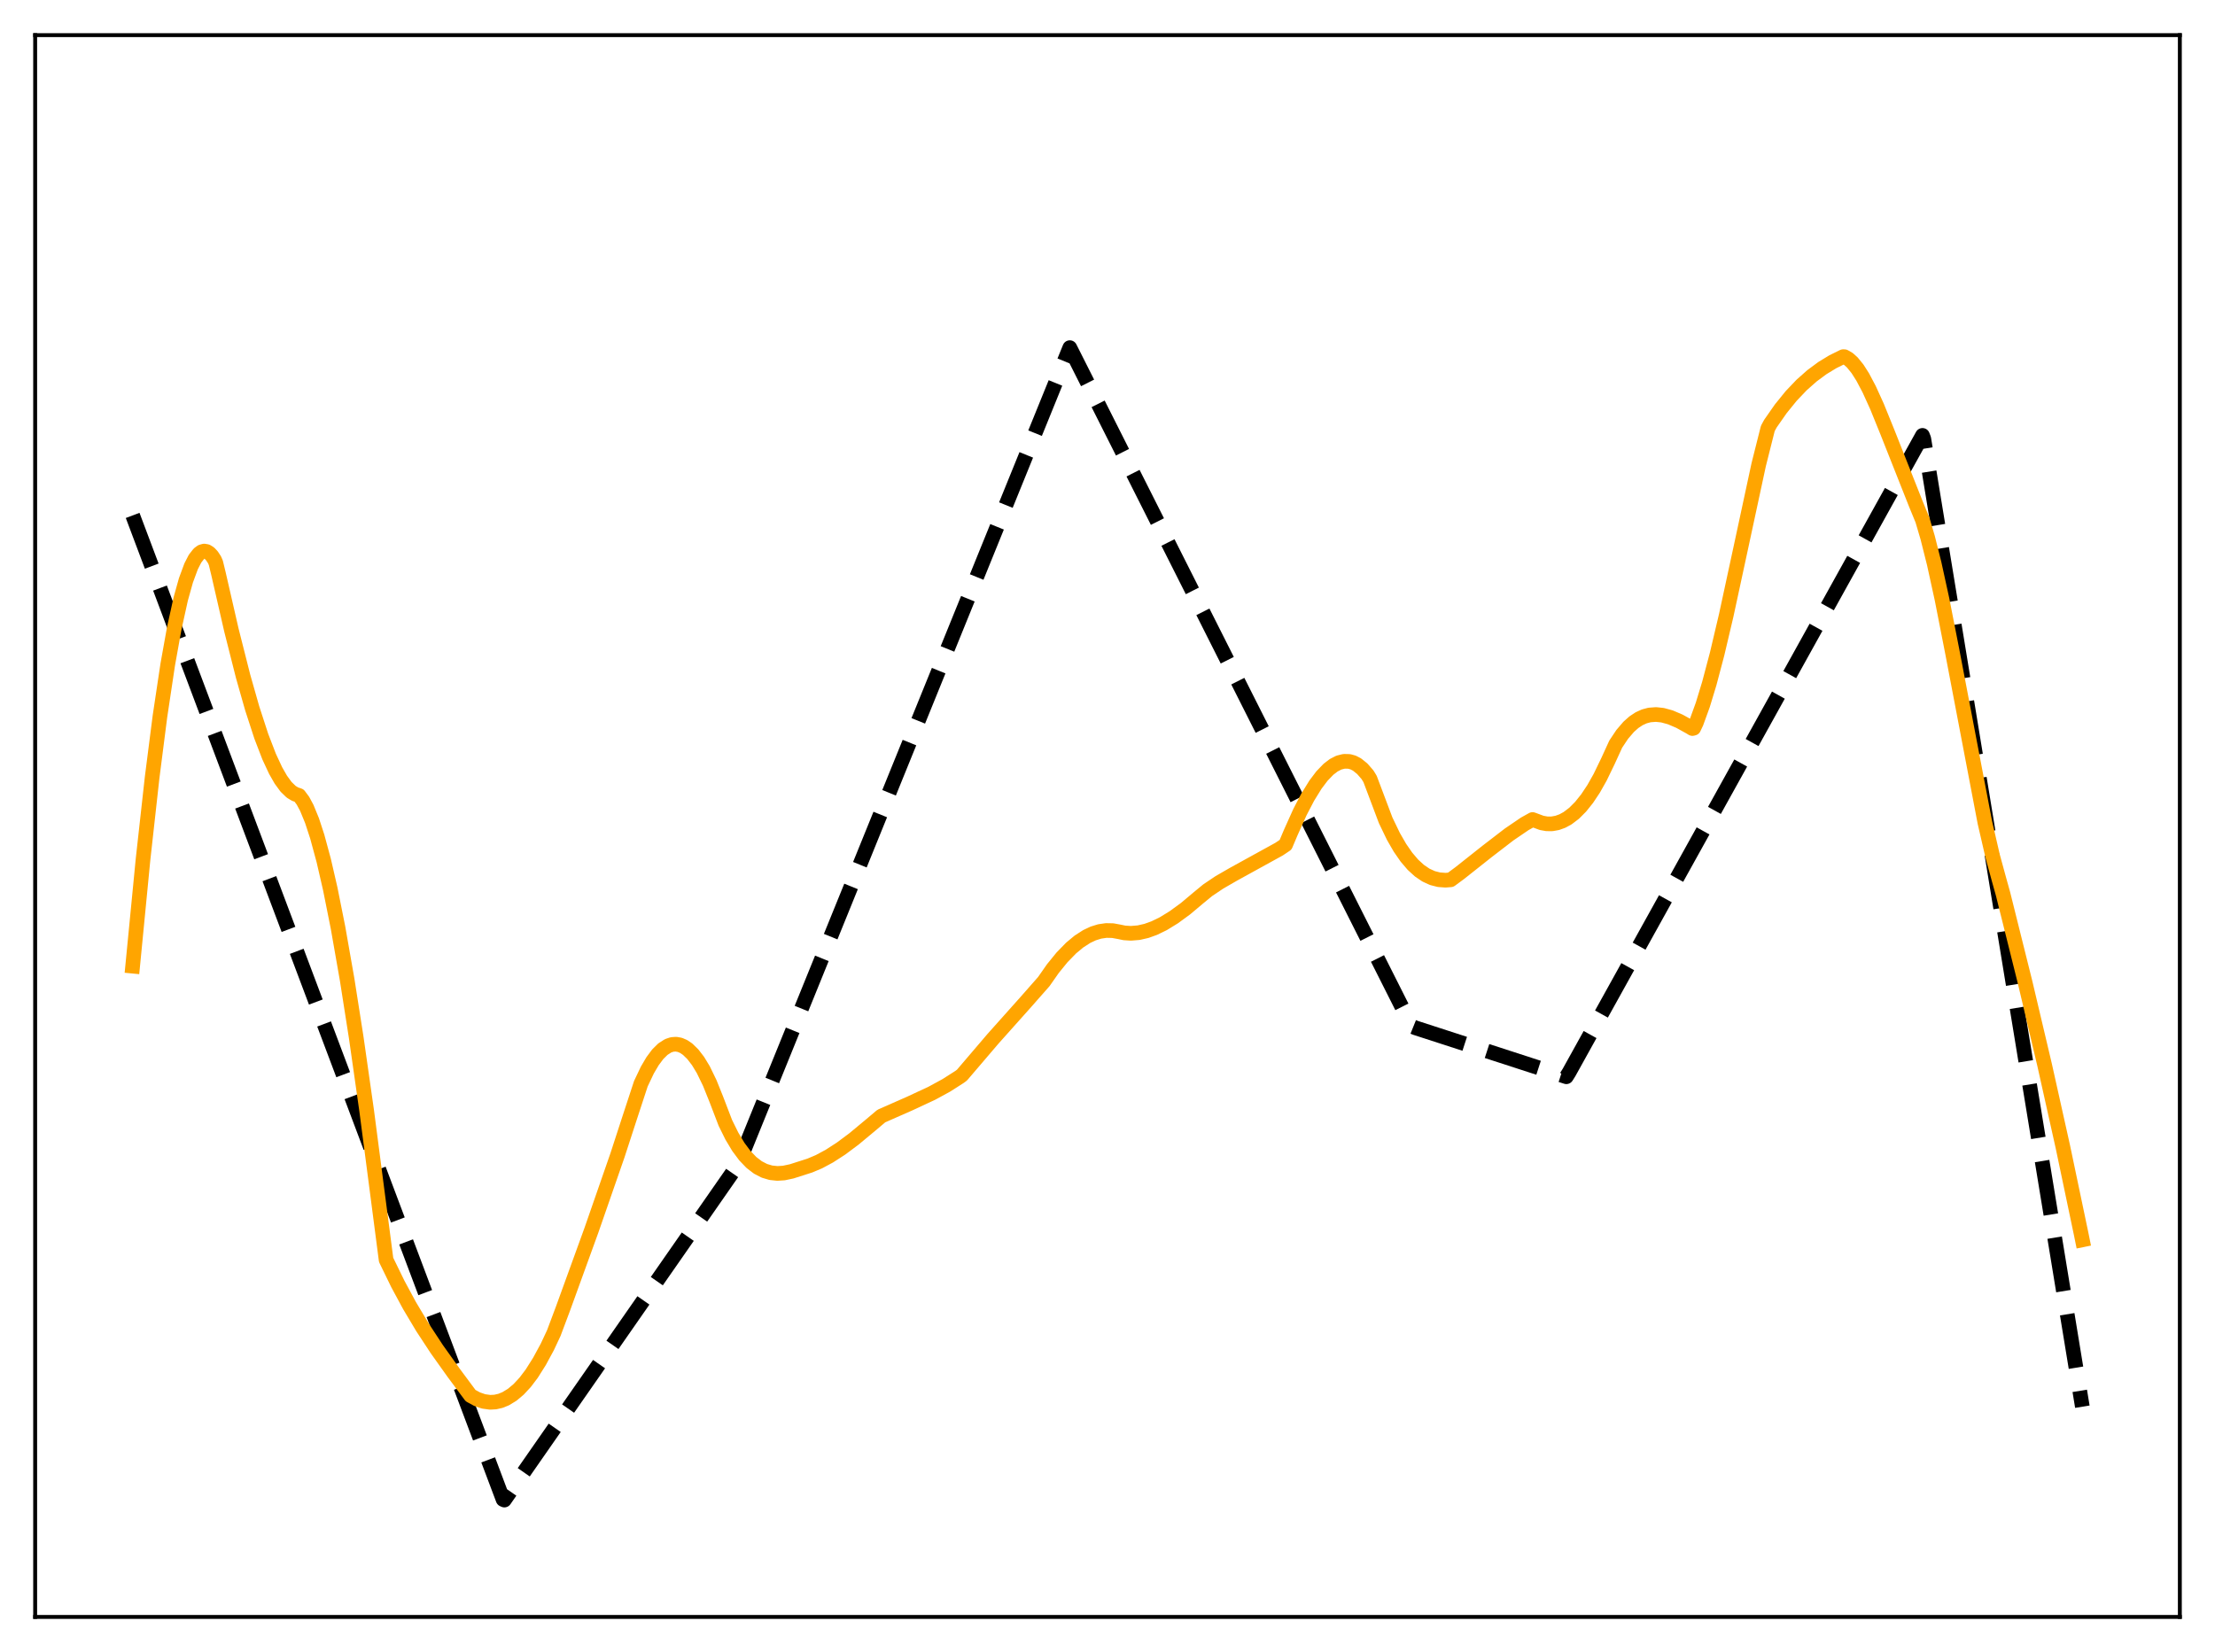 <?xml version="1.0" encoding="utf-8" standalone="no"?>
<!DOCTYPE svg PUBLIC "-//W3C//DTD SVG 1.1//EN"
  "http://www.w3.org/Graphics/SVG/1.1/DTD/svg11.dtd">
<svg xmlns:xlink="http://www.w3.org/1999/xlink" width="453.6pt" height="338.4pt" viewBox="0 0 453.6 338.4" xmlns="http://www.w3.org/2000/svg" version="1.1">
 <defs>
  <style type="text/css">*{stroke-linejoin: round; stroke-linecap: butt}</style>
 </defs>
 <g id="figure_1">
  <g id="patch_1">
   <path d="M 0 338.4 
L 453.6 338.4 
L 453.6 0 
L 0 0 
z
" style="fill: #ffffff"/>
  </g>
  <g id="axes_1">
   <g id="patch_2">
    <path d="M 7.2 331.2 
L 446.4 331.2 
L 446.4 7.2 
L 7.2 7.2 
z
" style="fill: #ffffff"/>
   </g>
   <g id="matplotlib.axis_1"/>
   <g id="matplotlib.axis_2"/>
   <g id="line2d_1">
    <path d="M 27.164 105.575 
L 103.025 307.145 
L 103.292 307.265 
L 151.204 238.434 
L 219.081 71.206 
L 289.087 210.218 
L 289.885 210.54 
L 320.762 220.557 
L 321.295 219.717 
L 393.696 89.181 
L 393.962 89.867 
L 426.436 288.138 
L 426.436 288.138 
" clip-path="url(#p2b1b5f2755)" style="fill: none; stroke-dasharray: 11.1,4.8; stroke-dashoffset: 0; stroke: #000000; stroke-width: 3"/>
   </g>
   <g id="line2d_2">
    <path d="M 27.164 197.904 
L 29.293 176.015 
L 31.156 159.238 
L 32.753 146.755 
L 34.351 136.111 
L 35.681 128.707 
L 37.012 122.678 
L 38.077 118.874 
L 39.142 115.99 
L 39.94 114.438 
L 40.739 113.414 
L 41.271 113.026 
L 41.804 112.876 
L 42.336 112.964 
L 42.868 113.291 
L 43.401 113.857 
L 43.933 114.665 
L 44.199 115.283 
L 44.732 117.48 
L 47.393 129.08 
L 49.789 138.549 
L 51.652 145.108 
L 53.516 150.83 
L 55.113 154.976 
L 56.444 157.835 
L 57.508 159.698 
L 58.573 161.158 
L 59.638 162.19 
L 60.436 162.668 
L 61.235 162.935 
L 62.033 164.004 
L 62.832 165.49 
L 63.897 168.088 
L 64.961 171.339 
L 66.292 176.249 
L 67.623 182.026 
L 69.22 190.013 
L 71.084 200.627 
L 72.947 212.501 
L 75.076 227.425 
L 77.472 245.785 
L 79.069 258.061 
L 81.465 262.981 
L 83.86 267.422 
L 86.522 271.886 
L 89.45 276.349 
L 92.911 281.209 
L 96.371 285.871 
L 97.702 286.596 
L 99.033 287.054 
L 100.364 287.238 
L 101.428 287.181 
L 102.493 286.938 
L 103.558 286.506 
L 104.889 285.695 
L 106.22 284.576 
L 107.551 283.141 
L 108.881 281.386 
L 110.479 278.853 
L 112.076 275.905 
L 113.407 273.068 
L 115.27 268.107 
L 121.126 251.963 
L 126.449 236.644 
L 128.845 229.28 
L 131.241 221.979 
L 132.572 219.176 
L 133.636 217.367 
L 134.701 215.939 
L 135.766 214.889 
L 136.831 214.21 
L 137.629 213.944 
L 138.428 213.883 
L 139.226 214.025 
L 140.025 214.37 
L 140.823 214.916 
L 141.888 215.953 
L 142.953 217.34 
L 144.017 219.094 
L 145.348 221.835 
L 146.679 225.144 
L 148.543 230.008 
L 149.873 232.702 
L 151.204 234.926 
L 152.535 236.715 
L 153.866 238.104 
L 155.197 239.127 
L 156.528 239.82 
L 157.859 240.218 
L 159.19 240.358 
L 160.521 240.275 
L 162.118 239.935 
L 165.844 238.745 
L 167.708 237.957 
L 169.837 236.814 
L 172.233 235.265 
L 174.895 233.28 
L 178.355 230.402 
L 180.484 228.603 
L 186.34 226.024 
L 190.865 223.914 
L 193.793 222.317 
L 196.455 220.619 
L 196.988 220.23 
L 203.376 212.749 
L 210.031 205.293 
L 213.757 201.061 
L 215.62 198.397 
L 217.484 196.103 
L 219.347 194.19 
L 220.944 192.863 
L 222.541 191.831 
L 223.872 191.204 
L 225.203 190.791 
L 226.534 190.597 
L 227.865 190.623 
L 229.196 190.868 
L 230.26 191.089 
L 231.591 191.175 
L 233.188 191.043 
L 234.785 190.677 
L 236.383 190.1 
L 238.246 189.192 
L 240.375 187.885 
L 242.771 186.133 
L 245.433 183.897 
L 247.296 182.364 
L 249.692 180.751 
L 252.62 179.062 
L 261.936 173.93 
L 263.267 173.037 
L 264.332 170.52 
L 266.195 166.376 
L 267.792 163.306 
L 269.389 160.719 
L 270.72 158.956 
L 272.051 157.574 
L 273.116 156.755 
L 274.18 156.208 
L 275.245 155.941 
L 276.31 155.967 
L 277.108 156.191 
L 277.907 156.607 
L 278.972 157.467 
L 280.036 158.685 
L 280.569 159.554 
L 283.763 168.029 
L 285.36 171.344 
L 286.691 173.653 
L 288.022 175.575 
L 289.353 177.132 
L 290.684 178.349 
L 292.015 179.25 
L 293.345 179.859 
L 294.676 180.198 
L 296.007 180.295 
L 297.072 180.214 
L 298.935 178.838 
L 304.525 174.408 
L 309.05 170.928 
L 312.244 168.752 
L 313.841 167.863 
L 314.374 168.058 
L 315.705 168.555 
L 316.769 168.745 
L 317.834 168.747 
L 318.899 168.557 
L 319.964 168.172 
L 321.028 167.589 
L 322.359 166.577 
L 323.69 165.243 
L 325.021 163.579 
L 326.352 161.579 
L 327.683 159.219 
L 329.28 155.915 
L 330.877 152.426 
L 332.208 150.427 
L 333.539 148.874 
L 334.604 147.928 
L 335.668 147.222 
L 336.733 146.738 
L 337.798 146.455 
L 339.129 146.354 
L 340.46 146.497 
L 342.057 146.934 
L 343.92 147.729 
L 346.049 148.906 
L 346.582 149.229 
L 346.848 149.16 
L 347.38 148.037 
L 348.711 144.367 
L 350.042 139.992 
L 351.639 133.955 
L 353.503 126.052 
L 356.431 112.487 
L 360.157 95.173 
L 362.02 87.765 
L 362.553 86.779 
L 364.682 83.727 
L 366.812 81.101 
L 368.941 78.863 
L 371.071 76.975 
L 373.2 75.399 
L 375.329 74.101 
L 377.459 73.051 
L 377.725 73.062 
L 378.524 73.522 
L 379.322 74.237 
L 380.387 75.548 
L 381.452 77.222 
L 382.783 79.74 
L 384.38 83.253 
L 386.509 88.499 
L 392.365 103.286 
L 393.696 106.522 
L 394.761 110.137 
L 396.092 115.435 
L 397.689 122.728 
L 399.818 133.574 
L 406.473 168.47 
L 408.07 175.391 
L 409.401 180.265 
L 410.199 183.126 
L 414.724 201.273 
L 418.717 218.179 
L 422.444 234.899 
L 426.17 252.654 
L 426.436 253.964 
L 426.436 253.964 
" clip-path="url(#p2b1b5f2755)" style="fill: none; stroke: #ffa500; stroke-width: 3; stroke-linecap: square"/>
   </g>
   <g id="patch_3">
    <path d="M 7.2 331.2 
L 7.2 7.2 
" style="fill: none; stroke: #000000; stroke-width: 0.8; stroke-linejoin: miter; stroke-linecap: square"/>
   </g>
   <g id="patch_4">
    <path d="M 446.4 331.2 
L 446.4 7.2 
" style="fill: none; stroke: #000000; stroke-width: 0.8; stroke-linejoin: miter; stroke-linecap: square"/>
   </g>
   <g id="patch_5">
    <path d="M 7.2 331.2 
L 446.4 331.2 
" style="fill: none; stroke: #000000; stroke-width: 0.8; stroke-linejoin: miter; stroke-linecap: square"/>
   </g>
   <g id="patch_6">
    <path d="M 7.2 7.2 
L 446.4 7.2 
" style="fill: none; stroke: #000000; stroke-width: 0.8; stroke-linejoin: miter; stroke-linecap: square"/>
   </g>
  </g>
 </g>
 <defs>
  <clipPath id="p2b1b5f2755">
   <rect x="7.2" y="7.2" width="439.2" height="324"/>
  </clipPath>
 </defs>
</svg>
